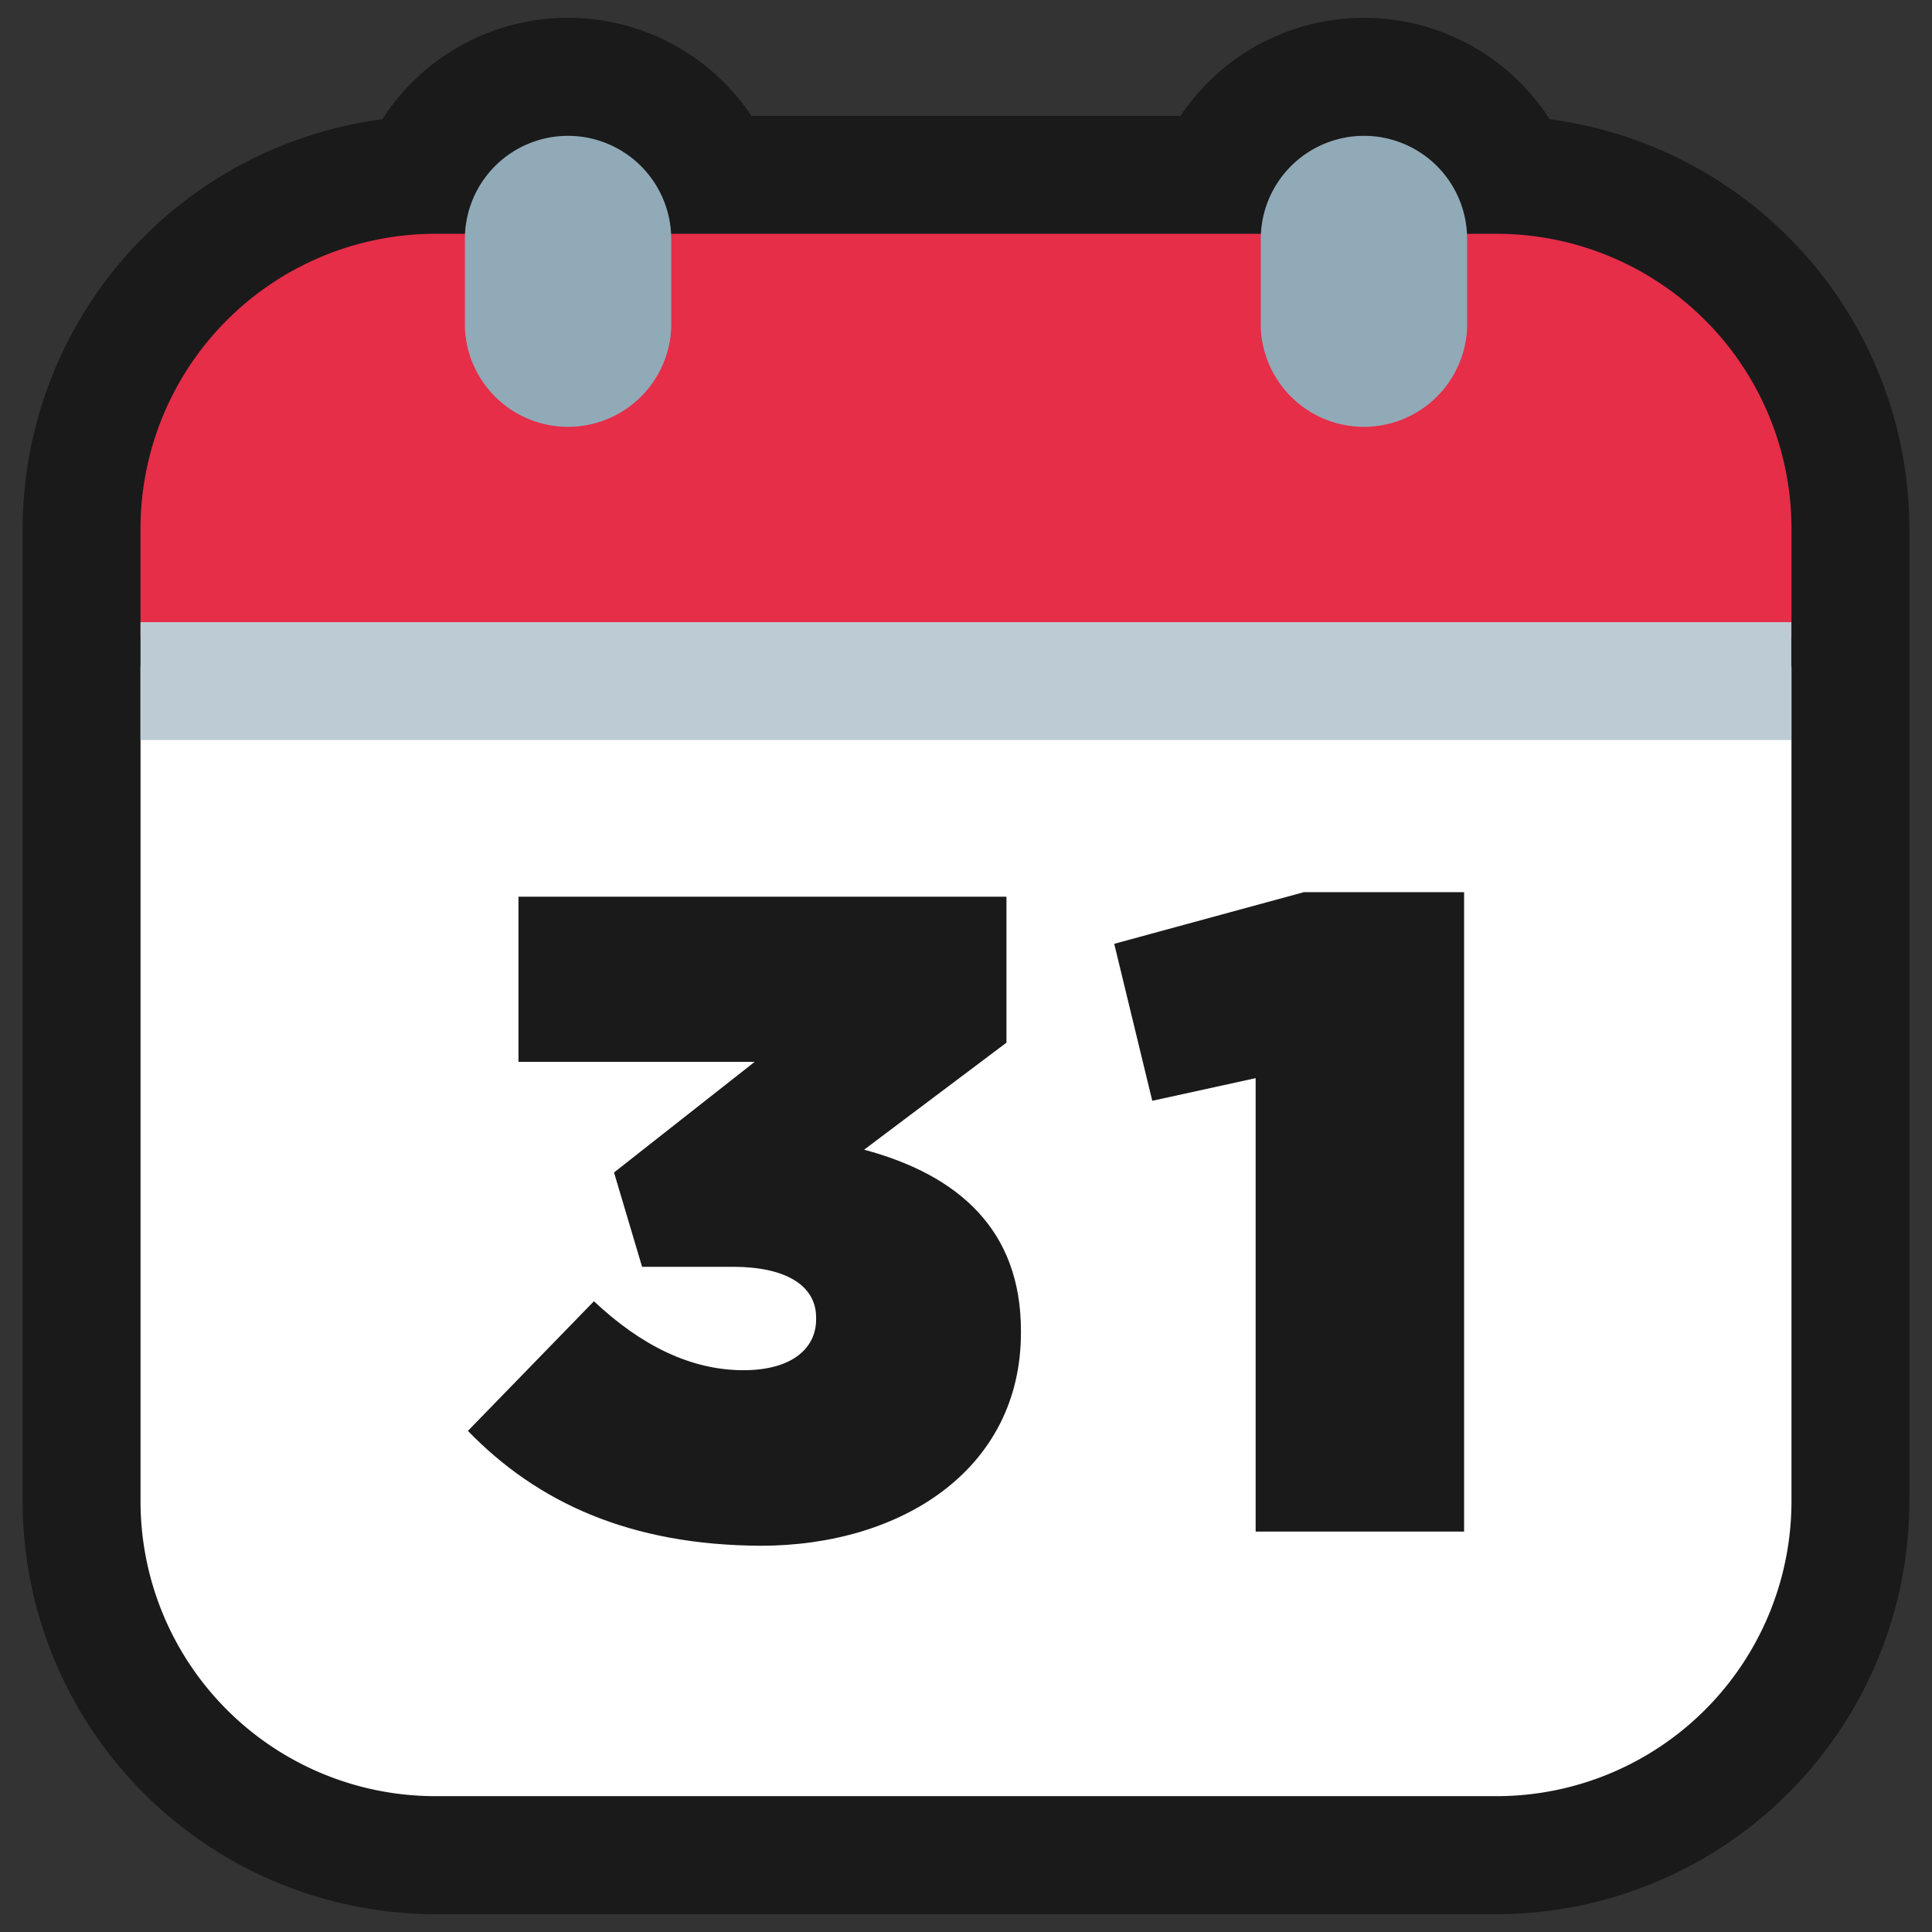<svg xmlns="http://www.w3.org/2000/svg" viewBox="0 0 128 128"><rect x="0" y="0" width="128" height="128" fill="#333333" stroke="none"/><defs><style>.cls-1{fill:none;}.cls-2{fill:#1a1a1a;}.cls-3{fill:#fff;}.cls-4{fill:#e62e49;}.cls-5{fill:#bdccd4;}.cls-6{fill:#91aab8;}</style></defs><title>Calendar Outline </title><g id="Layer_2" data-name="Layer 2"><g id="_14-25" data-name="14-25"><rect class="cls-1" width="128" height="128"/><path class="cls-2" d="M102.67,7.9a14.62,14.62,0,0,0-24.46-.22H49.79a14.62,14.62,0,0,0-24.46.22A27.4,27.4,0,0,0,1.5,35V99.48a27.38,27.38,0,0,0,27.34,27.34H99.16A27.38,27.38,0,0,0,126.5,99.48V35A27.4,27.4,0,0,0,102.67,7.9Z"/><path class="cls-3" d="M9.31,99.48A19.54,19.54,0,0,0,28.84,119H99.16a19.54,19.54,0,0,0,19.53-19.53V44.15H9.31Z"/><path class="cls-4" d="M99.16,15.49H28.84A19.54,19.54,0,0,0,9.31,35V42.2H118.69V35A19.54,19.54,0,0,0,99.16,15.49Z"/><rect class="cls-5" x="9.31" y="41.22" width="109.37" height="7.81"/><path class="cls-6" d="M90.37,9a6.84,6.84,0,0,0-6.84,6.84v5.86a6.84,6.84,0,0,0,13.67,0V15.83A6.83,6.83,0,0,0,90.37,9Z"/><path class="cls-6" d="M37.63,9a6.83,6.83,0,0,0-6.83,6.84v5.86a6.84,6.84,0,0,0,13.67,0V15.83A6.84,6.84,0,0,0,37.63,9Z"/><path class="cls-2" d="M31,94.8l8.35-8.59c3.12,2.94,6.43,4.57,9.91,4.57,3.13,0,4.81-1.39,4.81-3.37v-.12c0-2-1.8-3.36-5.53-3.36h-6l-1.86-6.25L50,70.35H34.35V59.41H66.68v9.67l-9.43,7.09c6.3,1.69,10.39,5.35,10.39,12v.12c0,9.07-7.93,14.12-17.24,14.12C41.74,102.37,35.61,99.55,31,94.8Z"/><path class="cls-2" d="M83.19,71.43l-6.85,1.5-2.52-10.4,12.56-3.42H97v42.36H83.19Z"/></g></g></svg>